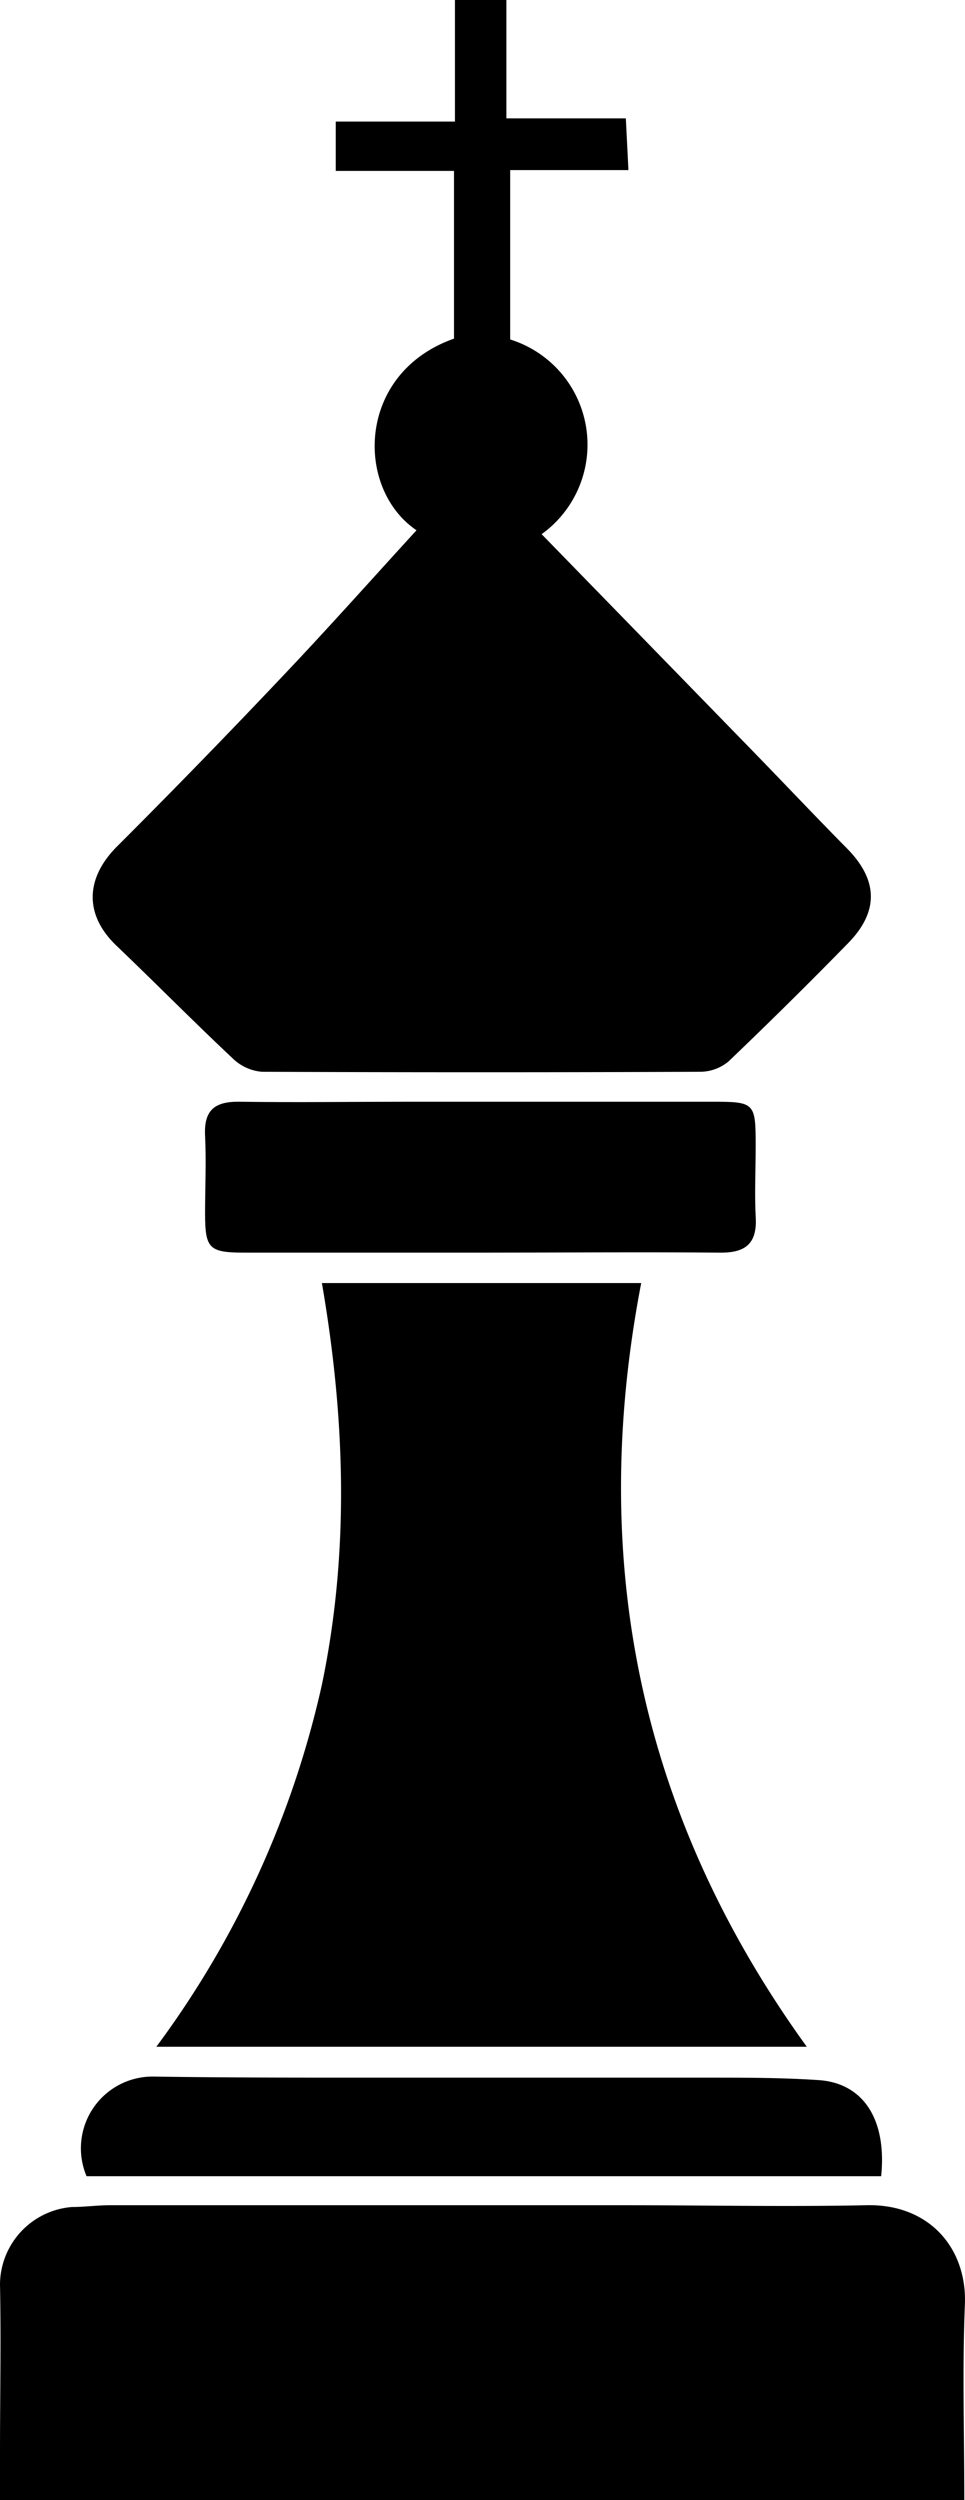 <svg xmlns="http://www.w3.org/2000/svg" viewBox="0 0 81.6 211.22"><title>king</title><g id="Layer_2" data-name="Layer 2"><g id="Layer_1-2" data-name="Layer 1"><path d="M35.22,44.8c-5.2-3.51-5.09-13.28,3.17-16.19V14.44h-10V10.27H38.47V0h4.35V10h10.1l.22,4.37h-10V28.68a9.31,9.31,0,0,1,2.66,16.45q8.88,9.11,17.82,18.29c2.67,2.74,5.3,5.53,8,8.26s2.65,5.39.1,8q-5,5.11-10.12,10a3.77,3.77,0,0,1-2.39.87q-18.53.08-37.06,0a4,4,0,0,1-2.45-1.11c-3.33-3.12-6.54-6.38-9.84-9.53-2.73-2.6-2.66-5.67,0-8.36q7.1-7.09,14-14.38C27.7,53.13,31.44,48.93,35.22,44.8Z"/><path d="M27.22,108.4h27c-4.5,23.4-.19,44.89,14,64.52h-55a80.69,80.69,0,0,0,14-30.59C29.56,131.1,29.19,119.82,27.22,108.4Z"/><path d="M81.54,211.22H0c0-1.36,0-2.64,0-3.92,0-4.77.1-9.55,0-14.32a6.61,6.61,0,0,1,6.09-6.52c1.07,0,2.13-.15,3.2-.15H53c6.74,0,13.49.14,20.22,0,5.33-.15,8.56,3.61,8.37,8.38C81.37,200.05,81.54,205.48,81.54,211.22Z"/><path d="M40.66,105.83c-6.66,0-13.33,0-20,0-3,0-3.3-.37-3.32-3.23,0-2.22.11-4.45,0-6.66s.88-2.89,2.93-2.86c4.77.07,9.54,0,14.32,0H60.23c3.61,0,3.67.08,3.67,3.77,0,2-.1,4,0,5.92.15,2.28-.84,3.08-3,3.06-6.75-.06-13.49,0-20.24,0Z"/><path d="M74.51,183.86H7.32A6.06,6.06,0,0,1,13,175.44c6.58.1,13.16.09,19.75.09,9,0,18.09,0,27.13,0,3.12,0,6.26,0,9.36.21C73,176,75,179.06,74.51,183.86Z"/></g></g></svg>